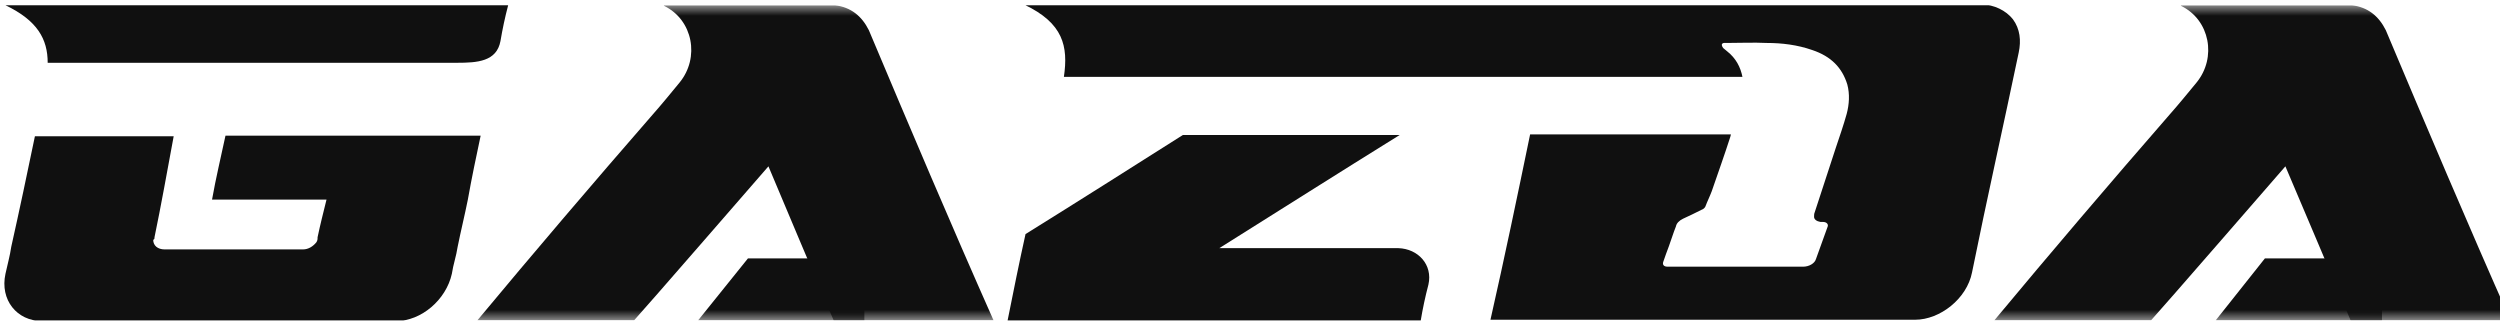 <svg width="238" height="31" viewBox="0 0 238 31" fill="none" xmlns="http://www.w3.org/2000/svg">
<g id="logo" clip-path="url(#clip0_604_329)">
<g id="Group">
<g id="Clip path group">
<mask id="mask0_604_329" style="mask-type:luminance" maskUnits="userSpaceOnUse" x="-1" y="0" width="240" height="31">
<g id="SVGID_2_">
<path id="Vector" d="M239 0.5H-1V30.5H239V0.5Z" fill="white"/>
</g>
</mask>
<g mask="url(#mask0_604_329)">
<path id="Vector_2" d="M223.779 30.5H239C234.921 21.311 231.024 12.123 227.128 2.873C226.458 1.534 225.423 0.683 223.901 0.5L207.584 0.5C207.584 0.5 207.645 0.5 207.645 0.561C210.385 1.9 211.055 5.49 209.107 7.863C208.254 8.898 207.463 9.871 206.549 10.906C200.826 17.478 195.225 24.05 189.807 30.561H204.723C205.575 29.648 217.569 15.835 217.569 15.835C217.569 15.835 223.414 29.587 223.779 30.5Z" fill="#101010"/>
</g>
</g>
<g id="Clip path group_2">
<mask id="mask1_604_329" style="mask-type:luminance" maskUnits="userSpaceOnUse" x="-1" y="0" width="240" height="31">
<g id="SVGID_2__2">
<path id="Vector_3" d="M239 0.5H-1V30.5H239V0.5Z" fill="white"/>
</g>
</mask>
<g mask="url(#mask1_604_329)">
<path id="Vector_4" d="M226.763 30.5H210.933L215.621 24.597H226.763V30.5Z" fill="#101010"/>
</g>
</g>
<g id="Clip path group_3">
<mask id="mask2_604_329" style="mask-type:luminance" maskUnits="userSpaceOnUse" x="-1" y="0" width="240" height="31">
<g id="SVGID_2__3">
<path id="Vector_5" d="M239 0.5H-1V30.5H239V0.5Z" fill="white"/>
</g>
</mask>
<g mask="url(#mask2_604_329)">
<path id="Vector_6" d="M79.365 30.5H94.586C90.507 21.311 86.61 12.123 82.714 2.873C82.044 1.534 81.009 0.683 79.487 0.5L63.17 0.5C63.17 0.5 63.231 0.5 63.231 0.561C65.971 1.9 66.641 5.49 64.692 7.863C63.84 8.898 63.049 9.871 62.136 10.906C56.413 17.478 50.811 24.05 45.393 30.561H60.309C61.161 29.648 73.155 15.835 73.155 15.835C73.155 15.835 78.939 29.587 79.365 30.5Z" fill="#101010"/>
</g>
</g>
<g id="Clip path group_4">
<mask id="mask3_604_329" style="mask-type:luminance" maskUnits="userSpaceOnUse" x="-1" y="0" width="240" height="31">
<g id="SVGID_2__4">
<path id="Vector_7" d="M239 0.5H-1V30.5H239V0.5Z" fill="white"/>
</g>
</mask>
<g mask="url(#mask3_604_329)">
<path id="Vector_8" d="M82.288 30.5H66.458L71.207 24.597H82.288V30.5Z" fill="#101010"/>
</g>
</g>
</g>
<path id="Vector_9" d="M21.466 12.914H45.758C45.332 14.922 44.906 16.93 44.54 18.999C44.236 20.52 43.871 21.981 43.566 23.502C43.444 24.354 43.14 25.206 43.018 26.058C42.47 28.553 40.096 30.561 37.721 30.561H3.992C1.618 30.561 -0.026 28.553 0.522 26.058C0.705 25.206 0.948 24.354 1.07 23.502C1.861 19.973 2.592 16.504 3.323 12.975H16.534C15.925 16.261 15.317 19.668 14.708 22.589C14.708 22.711 14.708 22.772 14.586 22.833C14.586 23.38 15.012 23.745 15.682 23.745H28.832C29.381 23.745 29.807 23.441 30.111 23.076C30.233 22.893 30.233 22.772 30.233 22.589C30.476 21.433 30.781 20.216 31.085 18.999H20.187C20.552 16.93 21.04 14.922 21.466 12.914Z" fill="#101010"/>
<path id="Vector_10" d="M48.376 0.5C48.072 1.656 47.828 2.812 47.645 3.908C47.28 5.855 45.454 5.977 43.505 5.977H4.54C4.54 3.725 3.566 1.96 0.522 0.5H48.376Z" fill="#101010"/>
<path id="Vector_11" d="M135.986 27.092C135.682 28.248 135.438 29.405 135.256 30.5H95.925C96.473 27.762 97.021 25.023 97.63 22.285C102.623 19.181 107.615 16.017 112.607 12.853H133.247C127.463 16.443 121.801 20.034 116.078 23.624H133.125C135.012 23.685 136.412 25.206 135.986 27.092Z" fill="#101010"/>
<path id="Vector_12" d="M192.181 5.003C190.72 12.001 189.137 18.999 187.737 25.936C187.25 28.431 184.693 30.439 182.318 30.439H141.892C143.231 24.537 144.449 18.695 145.667 12.792H164.784C164.784 12.853 164.723 12.975 164.723 13.036C164.175 14.739 163.566 16.443 162.957 18.208C162.775 18.695 162.531 19.181 162.349 19.668C162.288 19.79 162.166 19.912 161.983 19.973C161.374 20.277 160.766 20.581 160.218 20.825C159.852 21.007 159.609 21.25 159.548 21.555C159.304 22.163 159.122 22.772 158.878 23.441C158.696 23.928 158.513 24.415 158.33 24.962C158.269 25.206 158.391 25.388 158.756 25.388H165.21H171.664C172.212 25.388 172.76 25.084 172.881 24.658C173.247 23.624 173.612 22.65 173.977 21.616C174.099 21.372 173.916 21.129 173.551 21.129C173.49 21.129 173.368 21.129 173.307 21.129C172.942 21.068 172.699 20.885 172.699 20.642C172.699 20.52 172.699 20.338 172.759 20.216C173.429 18.147 174.099 16.139 174.769 14.07C175.134 12.975 175.499 11.94 175.804 10.845C176.047 9.932 176.108 8.958 175.865 8.046C175.377 6.463 174.342 5.368 172.516 4.76C171.116 4.273 169.654 4.09 168.193 4.09C166.915 4.029 165.636 4.09 164.358 4.09C164.297 4.09 164.175 4.09 164.114 4.09C163.992 4.09 163.871 4.212 163.931 4.334C163.931 4.395 163.992 4.516 164.053 4.577C164.175 4.699 164.297 4.76 164.419 4.881C165.271 5.551 165.697 6.403 165.88 7.315H101.283C101.709 4.395 101.222 2.204 97.508 0.439H188.711C189.807 0.439 190.963 0.987 191.633 1.839C192.303 2.752 192.425 3.847 192.181 5.003Z" fill="#101010"/>
</g>
<defs>
<clipPath id="clip0_604_329">
<rect width="238" height="30" fill="white" transform="translate(0 0.5)"/>
</clipPath>
</defs>
</svg>
